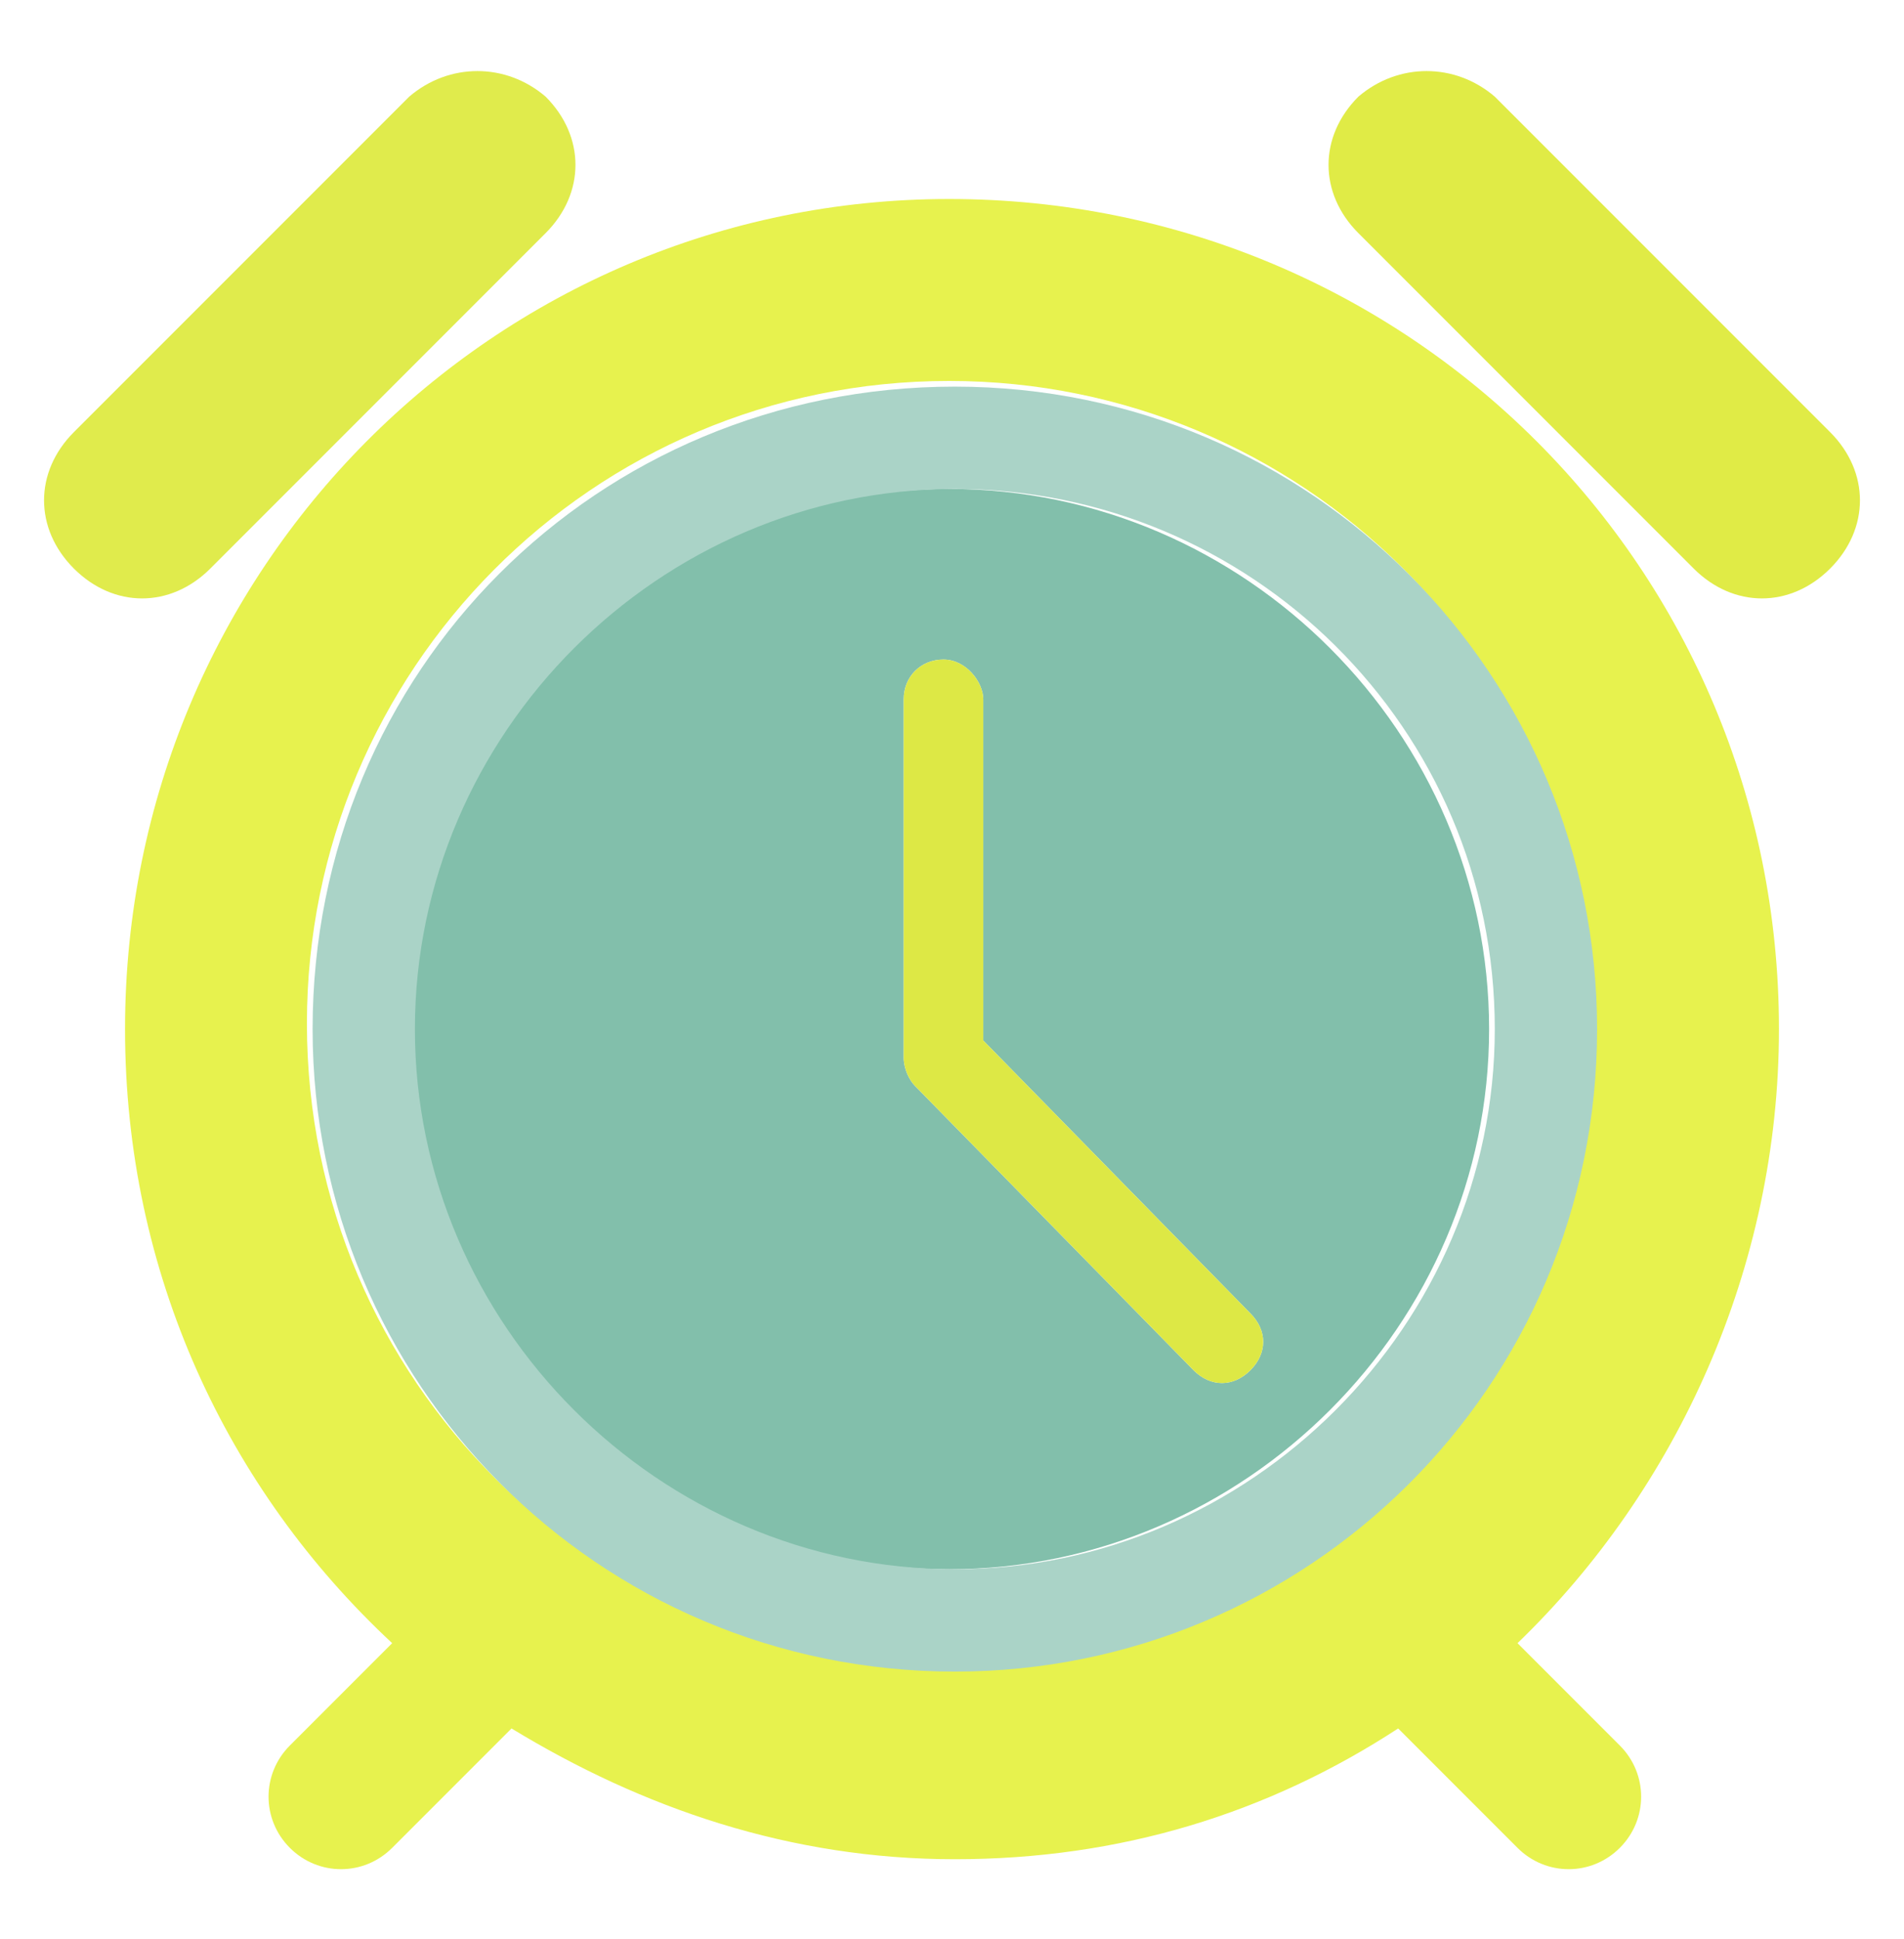 <svg version="1.1" id="Layer_1" xmlns="http://www.w3.org/2000/svg" xmlns:xlink="http://www.w3.org/1999/xlink" x="0px" y="0px" viewBox="0 0 33.5 34.1" enable-background="new 0 0 33.5 34.1" xml:space="preserve">
<g>
<path fill="#e7f24e" d="M31.3,18.1c0-8.1-6.5-14.6-14.6-14.6C8.7,3.5,2.2,10,2.2,18.1c0,4.3,1.8,8.1,4.7,10.8l-1.8,1.8
		c-0.5,0.5-0.5,1.3,0,1.8c0.5,0.5,1.3,0.5,1.8,0l2.1-2.1c2.3,1.4,4.9,2.3,7.8,2.3c2.9,0,5.5-0.8,7.8-2.3l2.1,2.1
		c0.5,0.5,1.3,0.5,1.8,0c0.5-0.5,0.5-1.3,0-1.8l-1.8-1.8C29.5,26.2,31.3,22.3,31.3,18.1z M16.7,29.3c-6.2,0-11.3-5-11.3-11.3
		c0-6.2,5-11.3,11.3-11.3c6.2,0,11.3,5,11.3,11.3C28,24.3,23,29.3,16.7,29.3z" id="id_101"></path>
<path fill="#82BFAB" d="M7.2,18.1c0,5.2,4.3,9.5,9.5,9.5c5.2,0,9.5-4.3,9.5-9.5c0-5.2-4.3-9.5-9.5-9.5C11.5,8.6,7.2,12.8,7.2,18.1z
		 M17.3,12.3v6l4.7,4.8c0.3,0.3,0.3,0.7,0,1c-0.3,0.3-0.7,0.3-1,0l-4.9-5c-0.1-0.1-0.2-0.3-0.2-0.5v-6.3c0-0.4,0.3-0.7,0.7-0.7
		C17,11.6,17.3,12,17.3,12.3z" id="id_102"></path>
<path fill="#AAD3C7" d="M5.5,18.1c0,6.2,5,11.3,11.3,11.3c6.2,0,11.3-5,11.3-11.3c0-6.2-5-11.3-11.3-11.3
		C10.5,6.8,5.5,11.8,5.5,18.1z M26.3,18.1c0,5.2-4.3,9.5-9.5,9.5c-5.2,0-9.5-4.3-9.5-9.5c0-5.2,4.3-9.5,9.5-9.5
		C22,8.6,26.3,12.8,26.3,18.1z" id="id_103"></path>
<path fill="#dde845" d="M16.6,11.6c-0.4,0-0.7,0.3-0.7,0.7v6.3c0,0.2,0.1,0.4,0.2,0.5l4.9,5c0.3,0.3,0.7,0.3,1,0
		c0.3-0.3,0.3-0.7,0-1l-4.7-4.8v-6C17.3,12,17,11.6,16.6,11.6z" id="id_104"></path>
<path fill="#e0eb46" d="M23.9,1.7c-0.7,0.7-0.7,1.7,0,2.4l5.9,5.9c0.7,0.7,1.7,0.7,2.4,0c0.7-0.7,0.7-1.7,0-2.4l-5.9-5.9
		C25.6,1.1,24.6,1.1,23.9,1.7z" id="id_105"></path>
<path fill="#e0eb4c" d="M7.2,1.7L1.3,7.6c-0.7,0.7-0.7,1.7,0,2.4C2,10.7,3,10.7,3.7,10l5.9-5.9c0.7-0.7,0.7-1.7,0-2.4
		C8.9,1.1,7.9,1.1,7.2,1.7z" id="id_106"></path>
</g>
</svg>